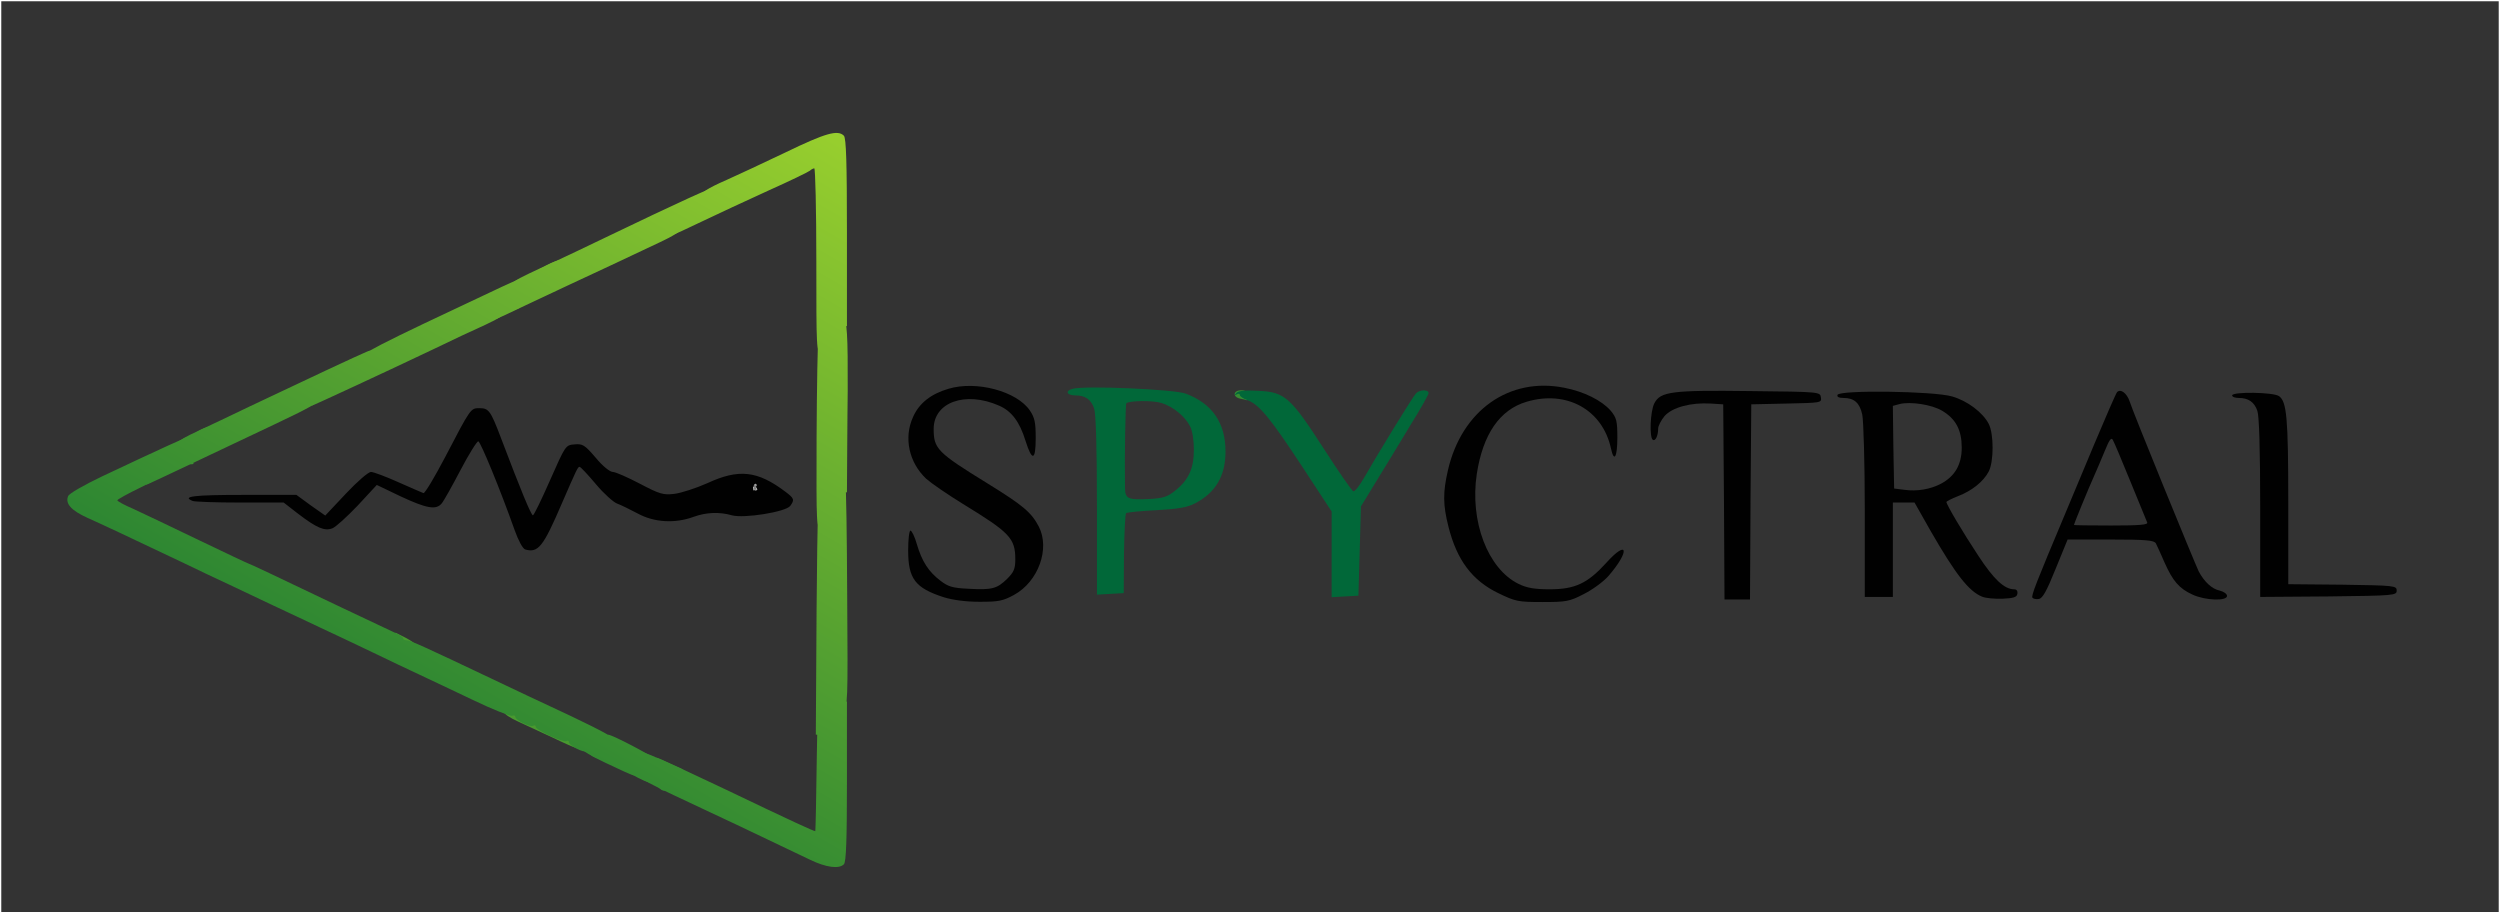 <?xml version="1.0" encoding="UTF-8" standalone="no"?>
<svg
   version="1.0"
   width="490px"
   height="179px"
   viewBox="0 0 490 179"
   preserveAspectRatio="xMidYMid meet"
   id="svg27"
   sodipodi:docname="Spyctral_B.svg"
   xml:space="preserve"
   inkscape:version="1.3.2 (091e20e, 2023-11-25, custom)"
   xmlns:inkscape="http://www.inkscape.org/namespaces/inkscape"
   xmlns:sodipodi="http://sodipodi.sourceforge.net/DTD/sodipodi-0.dtd"
   xmlns="http://www.w3.org/2000/svg"
   xmlns:svg="http://www.w3.org/2000/svg"><rect x="0" y="0" width="490" height="179" fill="#333333" stroke="none"/><sodipodi:namedview
     id="namedview27"
     pagecolor="#ffffff"
     bordercolor="#000000"
     borderopacity="0.25"
     inkscape:showpageshadow="2"
     inkscape:pageopacity="0.0"
     inkscape:pagecheckerboard="0"
     inkscape:deskcolor="#d1d1d1"
     showgrid="false"
     inkscape:zoom="2.3183673"
     inkscape:cx="330.40493"
     inkscape:cy="57.799297"
     inkscape:window-width="1920"
     inkscape:window-height="1009"
     inkscape:window-x="-8"
     inkscape:window-y="-8"
     inkscape:window-maximized="1"
     inkscape:current-layer="svg27" /><defs
     id="defs2"><linearGradient
       id="lg0"
       gradientUnits="userSpaceOnUse"
       x1="14.388%"
       y1="73.184%"
       x2="28.265%"
       y2="7.263%"><stop
         offset="0%"
         style="stop-color:rgb(46,135,50);"
         id="stop1" /><stop
         offset="100%"
         style="stop-color:rgb(151,206,46);"
         id="stop2" /></linearGradient></defs><g
     id="g1"><g
       fill="none"
       stroke="#fefefe"
       stroke-width="0.5"
       id="g3"><path
         d="M0 89.50 l0 -89.50 245 0 245 0 0 89.50 0 89.50 -245 0 -245 0 0 -89.50z m164.50 8.50 c0 -54.65 -0.15 -69.35 -0.65 -69.80 -0.45 -0.45 -1.20 -0.30 -3.35 0.75 -1.50 0.75 -5.80 2.75 -9.50 4.50 -3.70 1.75 -9.10 4.30 -12 5.65 -2.90 1.40 -6.95 3.30 -9 4.25 -2.05 1 -7.20 3.45 -11.40 5.45 -4.20 2.05 -7.70 3.70 -7.80 3.70 -0.10 0 -4.20 1.95 -9.15 4.30 -4.90 2.40 -12.85 6.20 -17.65 8.45 -8.65 4.10 -24.30 11.50 -34.50 16.35 -2.90 1.40 -7.05 3.35 -9.25 4.40 -2.20 1.05 -6.90 3.30 -10.50 5 -3.55 1.70 -8.25 3.90 -10.35 4.85 -2.15 1 -3.90 2 -3.90 2.25 0 0.25 1.40 1.10 3.15 1.85 2.90 1.35 7.35 3.45 18.85 8.90 2.60 1.25 6.55 3.15 8.75 4.15 2.20 1.05 6.15 2.90 8.75 4.15 2.60 1.20 6.80 3.20 9.25 4.35 2.50 1.15 7.10 3.35 10.25 4.85 3.15 1.55 7.55 3.60 9.75 4.65 2.20 1.05 6.50 3.05 9.50 4.50 3.05 1.45 7.10 3.35 9 4.25 6.65 3.10 12.05 5.65 24.15 11.45 6.70 3.20 12.25 5.80 12.35 5.80 0.10 0 9.55 4.45 21.50 10.20 1.95 0.95 2.65 1.05 3.15 0.60 0.50 -0.50 0.60 -14.60 0.60 -69.80z m177 -0.75 c0 -18.40 0 -18.75 -1 -18.75 -1 0 -1 0.35 -1 18.75 0 18.40 0 18.75 1 18.75 1 0 1 -0.35 1 -18.75z m-76.60 9.45 c0.10 -8 0.05 -8.60 -0.80 -8.80 -0.55 -0.15 -3.10 -3.70 -6 -8.20 -4.70 -7.45 -5.80 -8.90 -8.35 -10.70 -0.95 -0.75 -0.95 -0.75 -0.10 0.50 0.50 0.70 3.60 5.30 6.85 10.25 l6 9 0 8.40 0 8.40 1.15 -0.15 c1.10 -0.15 1.10 -0.25 1.25 -8.70z m104.60 -10 l0 -18.80 -1.35 0.35 c-0.80 0.20 -1.40 0.35 -1.40 0.40 0 0.05 0.05 8.35 0.15 18.50 l0.15 18.35 1.25 0 1.20 0 0 -18.80z m77.40 1.70 c-0.10 -9.45 -0.35 -17.55 -0.60 -18.05 -0.25 -0.50 -0.85 -1.10 -1.45 -1.40 -0.90 -0.50 -0.95 -0.45 -0.70 0.60 0.20 0.65 0.35 9 0.35 18.60 l0 17.35 1.30 0 1.25 0 -0.15 -17.10z m-228.25 14.25 c0.15 -1.35 0.30 -9.75 0.30 -18.75 l0.05 -16.40 -1.75 0 c-1.65 0 -1.70 0.05 -1.25 1.30 0.30 0.75 0.50 8.60 0.50 18.75 0 16.85 0.05 17.45 0.95 17.45 0.75 0 1 -0.45 1.20 -2.35z m169.20 0.25 c-2.85 -3.70 -7.85 -12.70 -7.85 -14 0 -1.25 -0.20 -1.40 -1.55 -1.40 -1.50 0 -1.55 0.05 -0.85 1.15 0.40 0.60 1.85 3 3.15 5.35 2.75 4.80 4.30 7.05 6.45 9.35 1.85 2.05 2.30 1.75 0.65 -0.45z m41.45 0.25 c-0.40 -0.80 -3.30 -7.80 -6.45 -15.65 -3.20 -7.85 -6.10 -15 -6.45 -15.90 l-0.70 -1.60 -0.85 1.75 c-1 2.15 -1.05 2.25 -0.20 2.25 0.75 0 0.95 0.35 5.10 10.50 1.50 3.70 2.75 7.30 2.75 8 0 0.70 0.45 1.55 1 1.90 0.55 0.35 1 0.90 1 1.25 0 1.80 4.30 8.85 5.35 8.85 0.10 0 -0.15 -0.60 -0.55 -1.35z m-137.90 -1.50 c-2.20 -2.55 -3.90 -8.85 -3.90 -14.55 0 -3.55 1.15 -10.40 2 -12.25 0.55 -1.10 0.55 -1.10 -0.25 -0.10 -1.60 1.90 -3.20 5.70 -4 9.20 -0.75 3.25 -0.75 3.80 0 7.25 0.80 3.65 3.15 8.30 5.35 10.65 1.25 1.30 1.95 1.10 0.80 -0.20z m-88.85 -3.25 c0.40 -1.55 0.30 -2.20 -0.50 -3.75 -1.35 -2.70 -3 -4.05 -10 -8.40 -10.30 -6.35 -10.50 -6.65 -10.60 -11.85 l-0.05 -3.15 -1 2.20 c-0.90 1.90 -0.95 2.45 -0.40 4.20 0.75 2.55 3.65 5.65 7.35 7.85 6.75 4 11.30 7.20 12.20 8.70 0.65 1.10 0.95 2.50 0.95 4.80 0.05 3 0.10 3.15 0.80 2.25 0.40 -0.55 0.95 -1.80 1.25 -2.85z m33.25 -13.50 c3.90 -4.25 3.40 -10.70 -1.10 -14.15 l-1.70 -1.30 1.30 1.90 c1.20 1.80 1.25 2.20 1.10 7.15 -0.15 4.60 -0.30 5.45 -1.35 6.95 -1 1.40 -1.05 1.60 -0.25 1.15 0.50 -0.30 1.45 -1.05 2 -1.70z m151 -2 c1.60 -1.75 2.20 -3.15 2.20 -5.15 0 -2.10 -0.60 -3.45 -2.40 -5.35 -1.55 -1.65 -2.45 -1.85 -1.40 -0.30 0.60 0.80 0.80 2.35 0.80 5.55 0 3.75 -0.15 4.70 -1.10 5.95 -0.95 1.40 -0.95 1.45 -0.10 1 0.50 -0.30 1.45 -1.05 2 -1.70z"
         id="path2" /><path
         d="M153.75 162.50 c-8.75 -4.25 -22.90 -11 -23.10 -11 -0.10 0 -3.50 -1.60 -7.55 -3.55 -4.05 -1.95 -11.05 -5.30 -15.60 -7.45 -4.55 -2.15 -10.70 -5.05 -13.75 -6.50 -3 -1.45 -7.30 -3.45 -9.50 -4.50 -2.20 -1.05 -6.70 -3.15 -10 -4.75 -3.30 -1.60 -7.80 -3.70 -10 -4.75 -2.20 -1.05 -6.90 -3.25 -10.40 -4.95 -3.50 -1.65 -6.50 -3.05 -6.55 -3.05 -0.10 0 -4.55 -2.10 -9.85 -4.65 -5.35 -2.60 -11.10 -5.30 -12.85 -6.10 -3 -1.35 -3.10 -1.45 -3.10 -3.20 0 -1.75 0.15 -1.90 2.90 -3.15 1.55 -0.75 5.65 -2.70 9.10 -4.30 7.70 -3.70 23.80 -11.35 35.50 -16.85 4.80 -2.25 10.90 -5.15 13.50 -6.35 2.60 -1.25 8.85 -4.20 13.85 -6.55 5 -2.40 9.50 -4.55 10 -4.80 0.50 -0.25 2.50 -1.20 4.40 -2.10 6.05 -2.75 10.70 -4.95 20.75 -9.80 5.35 -2.60 13.25 -6.30 17.50 -8.25 4.25 -1.90 7.95 -3.70 8.25 -3.95 0.25 -0.25 1.30 -0.45 2.35 -0.45 l1.90 0 0 66.50 0 66.50 -1.85 -0.05 c-1.15 0 -3.55 -0.80 -5.90 -1.95z m-48.50 -58.05 c0.95 -1.85 0.80 -2.05 -1.10 -1.85 -1.40 0.15 -1.45 0.25 -1.05 1.80 0.55 2 1.15 2.05 2.15 0.05z m29.20 -4.70 c1.55 -0.55 4.05 -0.70 9.20 -0.65 3.90 0.05 7.65 -0.15 8.35 -0.45 l1.20 -0.50 -1.10 -0.60 c-0.90 -0.50 -1.10 -0.45 -1.10 0.20 0 0.55 -0.55 0.75 -2.25 0.75 l-2.25 0 0 -2 c0 -1.85 -0.10 -2 -1.30 -2 -0.75 0 -3.15 0.85 -5.40 1.85 -3.20 1.45 -4.85 1.85 -7.80 2.05 -3.65 0.20 -3.85 0.15 -8.10 -2.10 -2.40 -1.25 -4.45 -2.30 -4.65 -2.30 -0.15 0 0.20 0.70 0.85 1.50 0.60 0.85 1.35 1.50 1.65 1.50 0.30 0 2 0.75 3.75 1.70 3.60 1.90 5.85 2.15 8.95 1.05z m-20.95 -10.50 c-0.60 -0.75 -1.50 -0.60 -1.50 0.30 0 0.25 0.50 0.45 1.05 0.45 0.90 0 0.95 -0.10 0.45 -0.75z m-18 -5.15 c0 -0.25 -0.35 -0.85 -0.75 -1.40 -0.75 -0.95 -0.75 -0.95 -1.50 0 -1.10 1.45 -0.95 1.80 0.75 1.80 0.85 0 1.50 -0.20 1.50 -0.40z"
         id="path3" /></g><g
       fill="#89c527"
       id="g4"><path
         fill="url(#lg0)"
         d="M160 51 c0 -9.90 -0.20 -18 -0.40 -18 -0.20 0 -0.60 0.20 -0.85 0.45 -0.30 0.25 -4 2.05 -8.25 3.95 -4.25 1.95 -10.10 4.65 -13 6.05 -2.90 1.40 -5.40 2.55 -5.60 2.55 -0.25 0 -0.40 -0.75 -0.40 -1.65 0 -1.40 0.25 -1.75 1.70 -2.25 2.25 -0.85 5.50 -3.45 4.70 -3.75 -0.95 -0.35 0.65 -1.40 4.55 -3.10 1.80 -0.80 6.95 -3.20 11.45 -5.35 7.95 -3.85 10.30 -4.50 11.50 -3.30 0.45 0.45 0.60 5.35 0.60 18.95 l0 18.35 -2 0.35 c-2 0.35 -2 0.35 -2 2.55 0 1.85 -0.15 2.20 -1 2.20 -1 0 -1 -0.35 -1 -18z"
         id="path4" /></g><g
       fill="#79b92a"
       id="g6"><path
         fill="url(#lg0)"
         d="M160.05 85.90 c0.05 -9.70 0.20 -19.30 0.40 -21.30 0.30 -3.60 1.05 -4.75 1.60 -2.50 0.25 1.10 0.30 1.05 1.25 -0.60 l0.95 -1.75 0.15 1.40 c0.10 0.75 0.45 1.35 0.90 1.35 0.70 0 0.90 3.30 0.85 14 -0.05 2.05 -0.05 7.40 -0.10 11.90 l-0.05 8.10 -2 0 -2 0 0 3.50 c0 3.15 -0.10 3.50 -1 3.50 -1 0 -1 -0.30 -0.95 -17.60z"
         id="path5" /><path
         fill="url(#lg0)"
         d="M97 60.75 c0 -1.60 0.10 -1.75 1.50 -1.75 0.90 0 1.50 -0.25 1.50 -0.65 0 -0.40 0.60 -1 1.40 -1.35 1.30 -0.65 1.30 -0.70 0.25 -0.90 -2.40 -0.40 -1.85 -0.75 7.35 -4.95 2.05 -0.95 6.25 -2.95 9.25 -4.40 15.40 -7.40 21.65 -10.25 22.50 -10.25 0.80 0 1.50 1.95 0.90 2.50 -1 1.05 -4.10 3.10 -6.20 4.15 -1.25 0.60 -2.20 1.40 -2.05 1.75 0.10 0.35 -1.50 1.40 -4 2.55 -2.25 1.05 -6.60 3.10 -9.65 4.55 -3 1.40 -6.75 3.15 -8.25 3.85 -1.50 0.70 -5.30 2.50 -8.40 3.95 -3.10 1.50 -5.70 2.70 -5.85 2.70 -0.15 0 -0.25 -0.80 -0.25 -1.75z"
         id="path6" /></g><g
       fill="#62ac2b"
       id="g9"><path
         fill="url(#lg0)"
         d="M160.05 119.50 c0.15 -19 0.35 -24.60 0.85 -25.10 0.45 -0.45 0.75 -0.50 1 -0.10 0.20 0.30 1.10 0.55 2 0.55 0.85 0 1.70 0.10 1.80 0.20 0.15 0.15 0.30 9.95 0.35 21.85 0.15 20.90 0.10 21.60 -0.80 22.35 -0.55 0.40 -1.50 0.75 -2.10 0.75 -1 0 -1.15 0.25 -1.15 2 0 1.70 -0.15 2 -1.05 2 l-1.05 0 0.15 -24.50z"
         id="path7" /><path
         fill="url(#lg0)"
         d="M61 77.75 c0 -0.95 0.25 -1.75 0.50 -1.75 0.30 0 0.95 -0.45 1.50 -1 0.55 -0.55 1.75 -1.15 2.60 -1.35 0.95 -0.20 2.40 -1.20 3.65 -2.45 2.05 -2.20 3.30 -2.85 29.15 -15 2.60 -1.20 4.95 -2.20 5.30 -2.20 0.65 0 2.30 1.55 2.30 2.10 0 0.20 -1 0.95 -2.25 1.80 -1.20 0.80 -2.05 1.60 -1.85 1.80 0.55 0.60 -1.05 1.30 -2.30 0.95 -0.85 -0.20 -1.05 -0.10 -0.85 0.45 0.20 0.55 -0.80 1.25 -3.60 2.55 -2.15 0.95 -6.60 3.05 -9.90 4.65 -8.80 4.20 -23.90 11.20 -24.10 11.20 -0.05 0 -0.15 -0.80 -0.15 -1.75z"
         id="path8" /><path
         fill="url(#lg0)"
         d="M109 56.15 c0 -0.35 -0.25 -0.65 -0.60 -0.65 -0.35 0 -1.10 -0.60 -1.70 -1.35 l-1.05 -1.35 1.65 -0.90 c0.95 -0.50 2 -0.90 2.40 -0.90 1.15 0 1.30 2.60 0.25 4.25 -0.50 0.85 -0.95 1.20 -0.95 0.90z"
         id="path9" /></g><g
       fill="#48992f"
       id="g14"><path
         fill="url(#lg0)"
         d="M158.75 168.50 c-6.95 -3.35 -20.45 -9.75 -26.70 -12.65 -3.70 -1.70 -6.80 -3.40 -6.95 -3.75 -0.10 -0.40 0.65 -0.60 2.75 -0.65 1.60 -0.05 2.40 -0.20 1.80 -0.30 -0.80 -0.15 -1.15 -0.55 -1.15 -1.45 0 -0.65 0.10 -1.20 0.20 -1.20 0.30 0 5.55 2.45 13.55 6.25 13.05 6.25 17.40 8.25 17.55 8.15 0.05 -0.10 0.20 -6.85 0.30 -15 0.10 -8.20 0.40 -15.05 0.60 -15.25 0.20 -0.20 0.55 -0.05 0.80 0.35 0.65 1.05 0.60 3.70 -0.10 4.40 -0.45 0.45 -0.35 0.65 0.30 0.90 0.50 0.20 1.10 0.10 1.45 -0.25 0.30 -0.30 1.05 -0.55 1.70 -0.55 l1.15 0 0 15.65 c0 11.50 -0.15 15.80 -0.60 16.25 -0.95 0.95 -3.45 0.65 -6.65 -0.90z"
         id="path10" /><path
         fill="url(#lg0)"
         d="M118.65 149.50 c-5.50 -2.60 -6.70 -4 -3.40 -4 1.20 0 1.75 0.25 1.75 0.75 0 0.40 0.45 0.75 1 0.75 0.80 0 1 -0.35 1 -1.50 0 -0.80 0.10 -1.50 0.20 -1.50 0.80 0 8.80 4.20 8.80 4.60 0 0.35 -0.85 0.45 -2.25 0.30 -1.25 -0.15 -2.25 -0.10 -2.25 0.15 0 0.25 0.25 0.45 0.50 0.45 0.30 0 0.50 0.55 0.50 1.25 0 0.70 -0.15 1.25 -0.35 1.20 -0.25 0 -2.70 -1.10 -5.50 -2.45z"
         id="path11" /><path
         d="M108.50 144.65 c-2.05 -0.95 -5.15 -2.40 -6.90 -3.20 -3.50 -1.60 -3.80 -2.60 -0.95 -2.85 1.40 -0.10 1.85 0.05 1.85 0.60 0 0.55 0.65 0.90 2 1.10 1.20 0.20 2 0.60 2 1 0 0.40 0.45 0.70 1 0.70 0.55 0 1 0.35 1 0.75 0 0.55 0.60 0.75 2.25 0.75 2.15 0 2.25 0.05 2.25 1.50 0 0.85 -0.15 1.50 -0.35 1.50 -0.25 -0.05 -2.10 -0.85 -4.15 -1.85z"
         id="path12" /><path
         d="M77.50 125.50 l0 -1.50 2 1 c1.10 0.55 2 1.25 2 1.50 0 0.30 -0.90 0.50 -2 0.50 -1.90 0 -2 -0.10 -2 -1.50z"
         id="path13" /><path
         fill="url(#lg0)"
         d="M28.50 93.80 c0 -0.65 0.35 -1.30 0.75 -1.50 0.40 -0.15 0.75 -0.60 0.75 -1 0 -0.65 1.20 -1.35 5.50 -3.20 1.20 -0.50 1.20 -0.55 0.15 -0.55 -2.15 -0.10 -1.15 -1.10 3 -3 2.25 -1.05 6.80 -3.20 10.10 -4.80 10.30 -4.90 21.95 -10.35 23.10 -10.80 1 -0.40 1.05 -0.30 0.55 1.15 -0.65 1.75 -3.60 4.90 -4.70 4.90 -1.40 0 -3.70 1.50 -3.40 2.20 0.20 0.55 0 0.65 -0.75 0.45 -0.80 -0.20 -1 -0.10 -0.80 0.45 0.20 0.55 -2.20 1.90 -9.10 5.15 -5.15 2.45 -12.85 6.10 -17.10 8.10 -4.20 2 -7.75 3.65 -7.85 3.65 -0.10 0 -0.20 -0.55 -0.20 -1.20z"
         id="path14" /></g><g
       fill="#368c32"
       id="g18"><path
         fill="url(#lg0)"
         d="M141 158.50 c-0.40 -0.20 -1.30 -0.65 -2 -0.95 -0.70 -0.35 -1.75 -0.90 -2.40 -1.25 -1.05 -0.60 -1.05 -0.70 -0.25 -0.95 0.50 -0.20 1.30 -0.60 1.80 -0.95 0.75 -0.55 1 -0.50 1.55 0.25 0.40 0.50 0.90 0.85 1.10 0.80 0.25 -0.05 1.15 0.15 1.95 0.50 1.40 0.60 1.40 0.70 0.50 1.05 -0.55 0.25 -0.70 0.45 -0.35 0.45 0.30 0.05 0.60 0.40 0.60 0.80 0 0.80 -1.30 0.95 -2.50 0.25z"
         id="path15" /><path
         fill="url(#lg0)"
         d="M128.80 153.90 c-0.45 -0.60 -0.80 -0.85 -0.80 -0.55 0 0.35 -1.20 0 -2.95 -0.90 -3.05 -1.55 -3.75 -2.65 -3.20 -4.80 0.25 -1.05 0.45 -1.15 2.10 -0.85 1 0.20 3.40 1.05 5.30 1.95 1.95 0.90 3.85 1.75 4.25 1.90 0.50 0.20 0.35 0.30 -0.35 0.30 -0.80 0.05 -1.15 0.35 -1.15 1.05 0 1.40 -0.10 1.65 -0.80 2.40 -0.90 0.90 -1.55 0.75 -2.40 -0.50z"
         id="path16" /><path
         fill="url(#lg0)"
         d="M116.65 148.45 c-0.65 -0.20 -1.15 -0.65 -1.15 -0.95 0 -0.30 -0.20 -0.40 -0.50 -0.25 -0.60 0.35 -3.50 -1.10 -3.50 -1.80 0 -0.30 -0.20 -0.35 -0.50 -0.20 -0.60 0.35 -6 -2.15 -6 -2.80 0 -0.30 -0.20 -0.35 -0.50 -0.20 -0.60 0.35 -3.50 -1.10 -3.50 -1.75 0 -0.25 -0.30 -0.35 -0.65 -0.20 -0.35 0.10 -3.80 -1.25 -7.65 -3.10 -3.80 -1.80 -8.50 -4.05 -10.45 -4.95 -1.90 -0.90 -6.10 -2.85 -9.25 -4.40 -3.15 -1.50 -7.75 -3.70 -10.25 -4.85 -2.45 -1.15 -6.65 -3.15 -9.25 -4.35 -2.60 -1.25 -6.55 -3.10 -8.75 -4.15 -2.20 -1 -6.15 -2.90 -8.75 -4.15 -11.45 -5.45 -15.95 -7.55 -18.85 -8.85 -3.20 -1.45 -4.40 -2.80 -3.80 -4.25 0.15 -0.50 3.15 -2.20 6.60 -3.85 11.55 -5.45 16.90 -7.90 17.30 -7.90 0.25 0 0.80 -0.30 1.20 -0.70 0.45 -0.40 1.40 -0.85 2.10 -1.05 1.30 -0.30 1.30 -0.30 0.75 1.45 -0.30 1 -0.70 1.80 -0.95 1.80 -0.20 0 -1.05 0.65 -1.85 1.40 -1.10 1.10 -1.35 1.55 -0.90 2 0.45 0.45 0.45 0.60 -0.10 0.60 -0.40 0 -1.05 -0.20 -1.40 -0.45 -0.90 -0.55 -4.60 1.30 -4.30 2.15 0.15 0.45 -1.35 1.45 -4.25 2.85 -2.50 1.20 -4.55 2.35 -4.55 2.50 0 0.20 1.40 0.95 3.15 1.70 1.70 0.80 7.45 3.50 12.80 6.10 5.30 2.55 9.75 4.65 9.85 4.65 0.15 0 4.60 2.10 18.30 8.65 4.30 2.05 8.75 4.15 9.85 4.65 1.15 0.50 2.05 1.05 2.05 1.30 0 0.20 0.30 0.40 0.70 0.40 0.70 0 3.45 1.25 16.50 7.45 3.55 1.70 10.55 5 15.60 7.35 6.50 3.10 9.05 4.50 8.85 5 -0.15 0.40 0 0.70 0.30 0.70 0.75 0 0.70 1.25 -0.05 1.85 -1.05 0.80 -3.05 1.10 -4.25 0.60z"
         id="path17" /><path
         d="M243.15 78.15 c-1.60 -0.30 -1.50 -1.65 0.10 -1.65 0.90 0 1.25 0.25 1.25 1 0 0.55 -0.05 0.95 -0.10 0.95 -0.10 -0.05 -0.65 -0.20 -1.25 -0.30z"
         id="path18" /></g><g
       fill="#016839"
       id="g20"><path
         d="M261 108.65 l0 -8.40 -5.90 -9 c-6.20 -9.40 -8.35 -12.05 -10.70 -12.85 -0.75 -0.30 -1.40 -0.70 -1.40 -1 0 -0.25 -0.30 -0.30 -0.60 -0.10 -0.50 0.25 -0.50 0.20 -0.05 -0.30 0.40 -0.40 1.75 -0.55 4.30 -0.40 5.20 0.25 6.30 1.25 12.85 11.40 2.90 4.50 5.50 8.25 5.75 8.30 0.30 0.10 1.30 -1.20 2.25 -2.90 2.60 -4.55 9.35 -15.55 10 -16.25 0.65 -0.80 2.50 -0.85 2.50 -0.10 0 0.30 -1.60 3.15 -3.60 6.35 -1.95 3.25 -4.90 8.10 -6.60 10.85 l-3.05 5 -0.25 8.75 -0.25 8.75 -2.60 0.15 -2.65 0.15 0 -8.40z"
         id="path19" /><path
         d="M215 99.10 c0 -11.45 -0.20 -18 -0.55 -19.05 -0.60 -1.75 -1.75 -2.55 -3.65 -2.55 -1.75 0 -2.10 -0.90 -0.55 -1.30 2.55 -0.65 19.85 0.10 22.15 0.95 5.20 1.95 7.80 5.75 7.80 11.35 0 4.80 -1.95 8.05 -5.95 10.15 -1.55 0.80 -3.25 1.10 -7.60 1.35 -3.05 0.15 -5.75 0.40 -5.95 0.60 -0.15 0.20 -0.35 3.80 -0.40 8 l-0.05 7.65 -2.60 0.15 -2.65 0.15 0 -17.45z m15.35 -2.95 c2.65 -2.10 3.65 -4.35 3.65 -8.05 0 -1.80 -0.30 -3.75 -0.75 -4.55 -0.95 -1.90 -3.30 -3.85 -5.55 -4.55 -1.60 -0.55 -6.40 -0.50 -6.95 0.05 -0.15 0.20 -0.35 10.10 -0.25 16.30 0 2.45 0.40 2.65 4.90 2.45 2.60 -0.15 3.50 -0.45 4.95 -1.65z"
         id="path20" /></g><g
       fill="#010101"
       id="g27"><path
         d="M184.95 117.05 c-5.55 -1.80 -6.95 -3.60 -6.95 -9.15 0 -2.15 0.20 -3.90 0.45 -3.90 0.25 0 0.85 1.20 1.25 2.65 1 3.40 2.30 5.40 4.60 7.15 1.55 1.20 2.40 1.45 5.55 1.60 4.60 0.25 5.55 0 7.55 -1.95 1.30 -1.30 1.60 -1.95 1.60 -3.80 0 -4.15 -1.05 -5.25 -10.30 -10.90 -3 -1.85 -6.20 -4.05 -7.15 -4.90 -3.40 -3.20 -4.45 -8.05 -2.60 -12.10 1.20 -2.75 3.55 -4.55 6.95 -5.55 5.50 -1.65 13.40 0.50 15.95 4.25 0.95 1.40 1.15 2.35 1.15 5.40 0 4.45 -0.70 4.65 -2 0.55 -1.15 -3.75 -2.75 -5.85 -5.20 -6.90 -6.60 -2.90 -12.80 -0.65 -12.80 4.55 0 3.90 0.65 4.60 10.55 10.70 7.05 4.35 8.60 5.70 10.05 8.45 2.25 4.35 -0.10 10.80 -4.85 13.40 -2.20 1.20 -3.05 1.35 -6.75 1.35 -2.70 0 -5.30 -0.35 -7.05 -0.90z"
         id="path21" /><path
         d="M293.65 116.25 c-5.15 -2.50 -8.10 -6.50 -9.75 -13 -1.10 -4.35 -1.10 -6.75 -0.10 -11.10 2.70 -11.70 12 -18.30 22.80 -16.15 3.90 0.75 7.35 2.50 9.10 4.50 1.15 1.40 1.30 2 1.30 5.30 0 3.85 -0.65 4.90 -1.25 2.10 -1.65 -7.60 -8.70 -11.50 -16.55 -9.15 -5.25 1.55 -8.55 6.35 -9.75 14.15 -1.40 9.25 2.15 18.60 8.20 21.55 1.65 0.80 3.15 1.05 6.10 1.05 4.95 0 7.40 -1.15 11.05 -5.15 4.25 -4.75 4.75 -2.45 0.50 2.50 -1 1.15 -3.20 2.75 -4.90 3.60 -2.80 1.45 -3.45 1.55 -8.10 1.55 -4.75 0 -5.25 -0.10 -8.65 -1.75z"
         id="path22" /><path
         d="M337.90 98.40 l-0.15 -19.15 -2.40 -0.15 c-3.95 -0.25 -7.60 0.75 -9.10 2.45 -0.70 0.85 -1.25 1.95 -1.25 2.45 0 1.40 -0.55 2.55 -1.05 2.20 -0.70 -0.45 -0.50 -5.60 0.30 -7.15 1.20 -2.30 3.35 -2.60 18.75 -2.40 13.70 0.15 13.75 0.15 13.90 1.25 0.15 1.05 0.05 1.05 -6.75 1.20 l-6.90 0.15 -0.15 19.15 -0.10 19.10 -2.50 0 -2.50 0 -0.10 -19.10z"
         id="path23" /><path
         d="M388.50 116.95 c-2.60 -1.05 -5.15 -4.30 -10.05 -12.80 l-3.20 -5.65 -2.10 0 -2.15 0 0 9.25 0 9.25 -2.75 0 -2.75 0 0 -16.85 c0 -9.30 -0.25 -17.80 -0.50 -18.90 -0.50 -2.30 -1.60 -3.25 -3.65 -3.25 -0.90 0 -1.35 -0.20 -1.20 -0.60 0.30 -1 18.90 -0.75 22.45 0.30 3 0.85 6.05 3.15 7.20 5.40 1 1.95 1 7.35 0 9.30 -1.05 2 -3.30 3.80 -6.05 4.85 -1.25 0.50 -2.25 1 -2.25 1.15 0 0.50 3.25 6 6.30 10.60 2.95 4.50 5.05 6.50 6.95 6.50 0.50 0 0.75 0.30 0.65 0.90 -0.10 0.65 -0.75 0.85 -2.90 0.95 -1.50 0.05 -3.30 -0.10 -4 -0.40z m-8.15 -22.10 c2.80 -1.45 4.15 -3.80 4.15 -7.10 0 -3.45 -1.15 -5.65 -3.85 -7.25 -2 -1.20 -6.25 -1.85 -8.35 -1.30 l-1.30 0.35 0.10 8.10 0.15 8.10 2 0.25 c2.50 0.35 5.05 -0.10 7.10 -1.15z"
         id="path24" /><path
         d="M398.35 117.15 c-0.25 -0.40 0.70 -2.85 6.40 -16.40 0.90 -2.20 3.50 -8.40 5.75 -13.75 2.25 -5.35 4.25 -9.95 4.45 -10.15 0.70 -0.70 1.90 0.20 2.45 1.80 0.70 2.25 12.80 31.80 13.55 33.35 1.10 2.05 2.60 3.45 4.10 3.75 0.80 0.20 1.45 0.65 1.45 1.05 0 1.05 -4.30 0.90 -6.75 -0.25 -2.65 -1.20 -3.90 -2.70 -5.50 -6.30 -0.70 -1.65 -1.50 -3.35 -1.70 -3.75 -0.35 -0.60 -1.85 -0.75 -8.85 -0.75 l-8.45 0 -2.35 5.75 c-1.75 4.35 -2.55 5.80 -3.30 5.90 -0.55 0.10 -1.10 -0.05 -1.25 -0.25z m22.50 -14.75 c-0.15 -0.35 -1.65 -4 -3.30 -8.05 -1.65 -4.05 -3.20 -7.75 -3.45 -8.15 -0.30 -0.55 -0.70 0.05 -1.55 2.15 -0.65 1.60 -1.65 3.90 -2.20 5.15 -1.10 2.45 -3.85 9.15 -3.85 9.40 0 0.05 3.30 0.10 7.30 0.10 5.65 0 7.25 -0.15 7.05 -0.60z"
         id="path25" /><path
         d="M443 99.60 c0 -11.45 -0.20 -18 -0.55 -19.05 -0.60 -1.75 -1.75 -2.55 -3.65 -2.55 -0.70 0 -1.30 -0.20 -1.30 -0.50 0 -0.75 8.15 -0.65 9.20 0.15 1.50 1.10 1.80 4.20 1.80 20.70 l0 16.15 10.65 0.10 c10.20 0.15 10.60 0.20 10.60 1.15 0 0.95 -0.40 1 -13.35 1.15 l-13.40 0.10 0 -17.40z"
         id="path26" /><path
         d="M102.95 107.70 c-0.50 -0.15 -1.35 -1.75 -2.10 -3.85 -2.80 -7.90 -6.65 -17.25 -7.10 -17.35 -0.25 -0.05 -1.85 2.50 -3.50 5.65 -1.65 3.15 -3.30 6.10 -3.70 6.55 -1.10 1.30 -2.95 0.95 -8 -1.40 l-4.70 -2.25 -3.75 4.05 c-2.10 2.20 -4.30 4.20 -4.95 4.45 -1.55 0.60 -3.10 -0.10 -6.65 -2.80 l-2.90 -2.25 -8.50 0 c-4.70 0 -8.85 -0.15 -9.30 -0.30 -2.30 -0.90 0.20 -1.20 9.75 -1.20 l10.55 0 2.80 2.05 2.85 2 4 -4.25 c2.25 -2.40 4.45 -4.30 4.95 -4.30 0.50 0 2.90 0.90 5.35 2 2.45 1.10 4.70 2.05 4.95 2.15 0.30 0.05 2.20 -3.15 4.30 -7.15 4.95 -9.50 4.95 -9.50 6.65 -9.50 1.85 0 2.20 0.45 4.30 6 3.75 9.90 5.85 15 6.20 15 0.20 0 1.70 -3.10 3.35 -6.85 3.05 -6.90 3.05 -6.90 4.80 -7.05 1.60 -0.15 2 0.10 4.15 2.60 1.35 1.65 2.80 2.80 3.35 2.80 0.55 0 2.90 1.05 5.30 2.30 3.90 2.05 4.60 2.25 6.75 2 1.30 -0.15 4.25 -1.10 6.50 -2.10 6.15 -2.85 9.80 -2.45 15.25 1.65 1.80 1.35 1.85 1.60 1 2.80 -0.90 1.20 -9.10 2.50 -11.45 1.85 -2.45 -0.70 -5 -0.60 -7.50 0.30 -3.65 1.35 -7.75 1.10 -10.95 -0.65 -1.50 -0.80 -3.35 -1.70 -4.05 -1.95 -0.70 -0.25 -2.60 -1.95 -4.15 -3.80 -1.60 -1.90 -3 -3.40 -3.20 -3.40 -0.35 0 -0.60 0.55 -3.40 7 -3.75 8.75 -4.70 9.90 -7.25 9.20z"
         id="path27" /></g><g
       fill="#ffffff"
       id="g52"
       transform="matrix(0.001,0,0,0.001,147.583,94.827)"><path
         d="m 188.6,1278.8 c -25.5,-1.3 -51,-6.1 -71.6,-13.7 -19.9,-7.3 -26.1,-13.3 -26.8,-26 -0.5,-8.1 1.3,-12.4 14,-34.1 16.4,-28 20.6,-35.6 28.6,-51.5 13,-26.1 20.9,-46.3 26.8,-68.7 1.5,-5.7 3.5,-12.1 4.4,-14.3 3,-7.1 11.5,-13.1 22.7,-16 16.4,-4.3 28.7,2 36.7,18.8 10.1,21.1 13.5,49.9 13.6,112.2 0,59 -2.5,73.5 -14.7,86.6 -6.7,7.2 -10.3,7.9 -33.7,6.7 z"
         id="path1" /><path
         d="m 265,1277.5 c -0.8,-0.2 -3.6,-0.7 -6.2,-1 -9,-1.2 -13.5,-8 -10.9,-16.5 0.6,-2.1 2.5,-5 4.2,-6.4 6.2,-5.3 18.7,-3.1 48.8,8.5 21.8,8.4 27.6,12.2 22.4,14.4 -1.8,0.8 -55.6,1.7 -58.3,1 z"
         id="path2-6" /><path
         d="m 444.5,1275.9 c -49.1,-0.7 -54.8,-1.4 -68.5,-7.3 -19.4,-8.4 -65.9,-39.5 -78.1,-52.3 -7.2,-7.5 -7.4,-11.8 -0.4,-11.5 6.4,0.2 18.7,7 32.9,18.2 8.1,6.3 12.6,8.3 16.1,7 1.9,-0.7 2.5,-1.6 2.5,-4.1 0,-3.4 -1.1,-4.6 -14.8,-16.7 -7.5,-6.6 -8.7,-9.4 -6.2,-14.3 1.3,-2.4 6.1,-4.9 9.5,-4.9 3.4,0 13.2,4.5 23,10.7 14.2,8.9 18.3,10.5 22.9,8.7 1.6,-0.6 2.1,-3 1,-5.8 -0.3,-0.8 -4.6,-4.5 -9.4,-8.1 -12.5,-9.3 -14.7,-13.4 -9.2,-17.3 7.2,-5.2 11.7,-4.1 47.2,11.4 52.2,22.7 57.2,24.3 58.6,18.9 0.4,-1.5 0,-3.4 -0.9,-4.8 -1.6,-2.4 -4.3,-3.9 -29.1,-15.4 -17.4,-8.1 -30.7,-15.7 -34.5,-19.7 -2.9,-3.1 -3,-7.4 -0.3,-9.7 5.6,-4.5 19.5,-2.6 33.7,4.6 5,2.5 19.1,10.8 31.4,18.5 40.2,25.1 48,28 75.5,28 h 17.1 l 6.4,3.7 c 14.1,8.4 42.2,31.1 53.6,43.4 7.1,7.7 9,11.4 7.7,14.4 -1.4,3.1 -3.9,3.4 -48.7,4.5 -41,1.1 -70.2,1 -139,-0.1 z"
         id="path3-2" /><path
         d="m 656.4,1274.2 c -1.7,-1.1 -5.1,-5.4 -7.7,-9.8 -5.3,-9 -9.8,-14.8 -19.8,-25.1 -12.2,-12.7 -24.9,-22.1 -58.9,-43.5 -11.8,-7.5 -11.8,-7.8 -0.8,-22.4 10.7,-14.3 19.2,-22.5 27.6,-26.6 6.4,-3.1 7.2,-3.3 17.7,-3.2 9.8,0 12,0.4 20,3.3 29.7,10.8 60.3,32.1 81.5,56.7 10.8,12.5 20.5,26.9 22.1,32.6 4,15 -10.9,29.7 -37.1,36.5 -7.6,2 -12.7,2.6 -25.5,3 -14.6,0.4 -16.3,0.3 -19.1,-1.5 z"
         id="path4-4" /><path
         d="m 288,1240.9 c -16.9,-8.7 -22,-12.7 -22,-17.3 0,-4.6 2.9,-7 7.4,-6.2 3.5,0.7 14.5,9.5 27.4,22 11.3,11 7,11.6 -12.8,1.5 z"
         id="path5-9" /><path
         d="m 759.9,1233 c -5.3,-1.6 -7.1,-3.4 -14.2,-14.3 -24.4,-37.3 -56.5,-64.6 -95.7,-81.4 -5.7,-2.4 -14.5,-5.6 -19.5,-7 -12,-3.4 -13.5,-4.4 -13.5,-9.1 0,-12 29,-41.1 60.8,-60.9 35.7,-22.2 70,-34.6 105.9,-38.4 18.7,-1.9 30.2,1.3 40.3,11.3 6.3,6.2 10.7,15.1 12.1,24 1.2,8.4 1.2,38.9 0,50.8 -4.5,42.2 -22.3,85.7 -44.8,109.3 -11.8,12.4 -23.4,18.2 -31.4,15.7 z"
         id="path6-6" /><path
         d="m 56.4,1222.2 c -6.8,-4.4 -9.2,-7.2 -19.4,-22.7 -7.9,-12 -22.6,-40.7 -23.6,-46.1 -0.5,-2.6 0,-4.8 2,-8.9 5.2,-10.4 19.6,-20.8 50.6,-36.4 21.3,-10.7 37,-17.2 48.7,-20.2 9.6,-2.4 13,-2.4 17,0.1 10.9,6.6 3.8,30.5 -23.7,79.5 -19.9,35.4 -36.9,58.5 -43.3,58.5 -1.3,0 -5.1,-1.7 -8.3,-3.8 z"
         id="path7-8" /><path
         d="m 262,1187.2 c -3.8,-1.9 -6.7,-6.2 -8.1,-12 -0.5,-2 -1.8,-13.8 -2.9,-26.2 -1.1,-12.4 -2.7,-26.6 -3.5,-31.7 -1.6,-8.8 -2.6,-13.1 -9.4,-38.8 -6.3,-23.4 -5.4,-31.2 4.8,-41.4 12.1,-12.1 39.7,-22.4 81.6,-30.5 21.7,-4.1 21.9,-4 6.5,2.2 -19.6,8 -50.9,22.8 -53.7,25.4 -3.2,3 -3.1,7.5 0.2,9 2.1,1 4.4,0.2 18.2,-6.2 51.7,-23.9 81.2,-31.7 127.3,-33.5 8.5,-0.3 18.7,-1.3 22.7,-2.2 7.5,-1.6 12.6,-1.2 9,0.9 -1,0.5 -13.4,4.9 -27.5,9.8 -88,30.2 -129.4,45.5 -131.9,48.8 -1.8,2.2 -1.6,5.7 0.2,7.2 3.6,3 2.5,3.3 72.3,-21.9 70.6,-25.5 104.6,-36.1 115.7,-36.1 22,0 57.7,17.9 82.2,41.4 19.4,18.4 29.3,36.3 29.3,52.6 0,9.6 -1.5,12.7 -10.1,21.5 -6.8,7 -8,8.8 -8.9,13.2 -2.4,11 -20.5,31.8 -32.8,37.6 -8.9,4.3 -21.6,4.9 -33.8,1.8 -14.4,-3.7 -40,-15.2 -54.6,-24.7 -14.1,-9.1 -13.1,-16.2 4.9,-35.4 16.8,-18 20.2,-26.4 12.3,-30.5 -6,-3.1 -11.5,-1.6 -48,13.3 -19.9,8.1 -40,15.5 -40,14.7 0,-0.7 13.3,-9.1 38.7,-24.1 45.8,-27.2 55.3,-33.5 63.8,-42 5.8,-5.9 7.5,-9.3 7.5,-14.7 0,-4 -0.5,-5.4 -2.9,-7.8 -2.5,-2.5 -3.7,-2.9 -8.1,-2.9 -6.8,0 -15.2,2.9 -42.9,15 -12.7,5.5 -39.9,17 -60.5,25.5 -60.5,24.9 -68.6,29 -68.6,34.1 0,1.6 0.8,2.8 2.4,3.5 4.4,2.1 22.7,-4.9 101.1,-38.4 45.2,-19.3 61.1,-25.7 63.7,-25.7 2.1,0 -3.6,5.1 -13.2,12 -14,10 -36.4,23.9 -73,45.2 -46.2,27 -49,29 -49,35.3 0,3.1 3.2,6.5 6.3,6.6 12.8,0.6 36.8,-6.7 80.5,-24.5 20.6,-8.3 25,-9.7 23.7,-7.6 -0.4,0.6 -1.1,0.7 -1.7,0.4 -0.6,-0.4 -0.8,-0.2 -0.5,0.3 0.8,1.3 -6.5,8.2 -15.4,14.8 -22.4,16.5 -76.3,42.3 -121.7,58.2 -28.3,9.9 -44.3,12.5 -52.2,8.5 z"
         id="path8-3" /><path
         d="m 15.9,1105.1 c -1.8,-1.5 -2.2,-2.7 -2.1,-7 0.5,-23.8 45.9,-131.5 86.7,-205.9 28.3,-51.8 48.2,-77.2 60.2,-77.2 5,0 9.6,2.8 21.8,13.2 21,17.9 31.2,24.9 50.3,34.8 16,8.2 19,11.6 17.9,20.6 -0.6,6 -3.2,8.6 -18.7,18.9 -19.5,13 -31.6,25.8 -40.1,42.7 -7.4,14.8 -9.9,27.5 -11.8,60.3 -1.1,19.1 -2.1,21.7 -10.3,29.7 -22.6,21.8 -106,63.3 -139.8,69.6 -11.6,2.2 -11.8,2.2 -14.1,0.3 z"
         id="path9-7" /><path
         d="m 609.7,1075 c -12.9,-3.3 -22.9,-14.3 -25.5,-28.1 -1.8,-9.5 4.2,-20 18.1,-31.9 12.8,-10.9 28,-19.1 53.2,-28.5 30.4,-11.4 44,-13.9 75.5,-13.9 25.8,-0.1 38.7,1.4 54.7,6 15.8,4.6 28.1,12.8 29.9,20 1.3,5.1 -3.4,6.5 -28.1,8.3 -50.5,3.7 -101,24 -138,55.5 -13.2,11.2 -16.7,12.9 -27.5,13.3 -4.7,0.1 -10.2,-0.2 -12.3,-0.7 z"
         id="path10-3" /><path
         d="m 4.8,1045.8 c -1,-1.7 -1.4,-10 -1.6,-31.6 -0.4,-34.9 0,-37.3 8.2,-49.6 C 26.7,941.7 72,890 76.8,890 c 5.2,0 3.8,4.7 -9.8,33 -14,29.2 -20.8,44.5 -34.2,77.5 -12,29.6 -18,43 -20.5,45.7 -2.2,2.5 -6,2.3 -7.5,-0.4 z"
         id="path11-2" /><path
         d="m 199.7,1025 c -1.5,-1.2 -3.1,-3.8 -3.7,-5.8 -1.1,-3.9 -1.4,-37 -0.4,-39.6 0.3,-0.9 1.5,-1.6 2.5,-1.6 2.1,0 4.7,4.5 8.4,14.8 6.6,18.4 8.3,31.1 4.6,33.2 -3.2,1.6 -8.6,1.2 -11.4,-1 z"
         id="path12-7" /><path
         d="m 565.3,1022.3 c -6.4,-7 -18.5,-37.1 -18.7,-46.8 -0.1,-7.6 1.3,-9.7 14.2,-20.9 46.6,-40.3 75,-90.9 91.1,-162.4 5.3,-23.4 6,-25.1 9.9,-25.2 4.6,0 16.5,16.2 38.7,52.5 19.6,32.2 21.4,34.5 27,34.5 6,0 10.2,-6.2 18.8,-28 9.6,-24.5 16,-51.9 20.4,-88 2.6,-20.9 2.6,-86.1 0,-107 -8,-65.8 -27.6,-117.6 -66.3,-176 -14.7,-22.1 -23.3,-30 -32.9,-30 -4.3,0 -6.5,0.9 -15.8,6.1 -11.2,6.3 -16.8,8 -20.7,5.9 -3.2,-1.7 -2.2,-5.5 4.6,-16.8 23.9,-40 31.4,-73.4 30.1,-134.2 -0.6,-28 -1.5,-35.9 -6.3,-52.4 -4.7,-16.4 -4.1,-21.9 3.1,-30.4 8.7,-10.3 42.5,-33.2 49,-33.2 3.3,0 4.9,2 7.9,9.7 8.6,22.6 13.2,54.5 12.3,85.1 -0.6,20.7 -2.4,34 -6.7,51.2 -5.9,23.5 -12.8,38.8 -26.8,59.4 -15.5,22.9 -16.9,26.5 -13.7,34.3 0.9,2 6.9,10.7 13.4,19.2 13.3,17.7 17.3,23.4 25.9,37.7 6.9,11.6 18.3,33.8 23.7,46.4 40.5,94.6 44.4,211.7 10.5,310.5 -14.3,41.4 -15.4,46.2 -14,58.4 1.1,8.5 5.9,17.9 16.6,32.1 13.6,18 20.2,34 16.2,39.3 -2.1,2.8 -7.7,3.5 -33.8,4.7 -38.8,1.7 -59.9,4.4 -81.5,10.6 -31.4,9.1 -52.8,20.9 -75.5,42 -10.5,9.7 -16.1,14.4 -17.4,14.4 -0.4,0 -1.8,-1.2 -3.3,-2.7 z"
         id="path13-9" /><path
         d="m 232.1,1013.2 c -0.6,-1.2 -1.1,-2.3 -1.1,-2.5 0,-1.4 3.5,-1.4 8,-0.1 6.9,2 10.4,1.6 10.8,-1.4 0.6,-4.2 -2.5,-6.9 -14.2,-12.6 -17.8,-8.7 -23.3,-16.7 -24.3,-35.1 -0.9,-14.7 3.5,-27.6 12.4,-36.6 7.3,-7.5 18.9,-12.4 22.7,-9.6 1.8,1.3 1.8,1.8 0.2,12.8 -2,14.4 -2.1,34.4 -0.1,44.1 0.9,4 3.3,12.5 5.5,18.9 6.9,20.1 5.7,23.2 -9.5,23.7 -8.5,0.4 -9.4,0.2 -10.4,-1.6 z"
         id="path14-5" /><path
         d="m 271,998.4 c -14.7,-13.3 -20.1,-46.1 -11.3,-68.6 3.1,-7.7 4,-4.7 5.3,17.4 1.4,23 3,29.4 10.2,42.5 6.1,11.2 3.8,15.9 -4.2,8.7 z"
         id="path15-7" /><path
         d="M 500.5,1000.1 C 491.4,996 487.9,989.6 486,973 c -2,-17.3 -3.8,-18.5 -27,-18.5 -23.7,-0.1 -26,-0.2 -26,-2 0,-0.8 1.7,-1.9 3.8,-2.6 5.4,-1.7 33.5,-2.4 39.9,-0.9 7.6,1.7 18.4,9.2 28.3,19.7 10.3,10.9 15.1,18.6 15.8,25.2 0.4,4.2 0.1,5 -1.9,6.5 -3.2,2.2 -13.2,2.1 -18.4,-0.3 z"
         id="path16-2" /><path
         d="m 295,997.9 c -4.4,-2.8 -5.5,-4 -9.2,-11.8 -2.5,-5 -3.3,-8.2 -3.6,-14.3 -0.3,-5.4 -0.1,-7.8 0.7,-7.8 0.7,0 1.1,2.2 1.1,5.9 0,7.9 1.3,8.9 7.1,5.2 2.5,-1.5 8.8,-6.8 14,-11.8 5.3,-4.9 11.2,-9.7 13.1,-10.6 3.9,-1.8 12.4,-2.3 14.8,-0.7 2.1,1.3 0.5,2.5 -6.5,4.5 -12.3,3.5 -23.2,10.9 -22.3,15.2 0.8,4 3.2,3.7 17.9,-2.2 12.7,-5.2 23.9,-8 23.9,-6.1 0,0.4 -6.8,4 -15.1,8.1 -8.3,4 -16.2,8.4 -17.5,9.6 -2.7,2.5 -3.1,5.7 -1,6.5 2.6,1 14,-2.6 25.1,-8 12.1,-5.9 17,-7.5 16.2,-5.4 -0.2,0.7 -1.1,1.2 -2,1.2 -0.9,-0.1 -1.4,0.2 -1.1,0.7 0.2,0.5 -3,2.6 -7.3,4.8 -4.3,2.1 -14.1,7.3 -21.8,11.5 -15.7,8.5 -20,9.4 -26.5,5.5 z"
         id="path17-2" /><path
         d="m 464.5,995 c -1.8,-3.5 -3.9,-4.7 -11.8,-6.9 -6.2,-1.6 -8.2,-3.5 -5,-4.4 1.7,-0.5 21.2,-1.1 26.1,-0.8 1.2,0 2.2,0.7 2.2,1.4 0,3.1 -7.1,13.7 -9.1,13.7 -0.5,0 -1.5,-1.3 -2.4,-3 z"
         id="path18-4" /><path
         d="m 349.2,990.6 c 0.9,-0.6 3.6,-2.5 6.1,-4.3 4.9,-3.4 8.7,-9.5 8.7,-13.9 0,-1.5 -0.5,-4.4 -1.2,-6.6 -1,-3.3 -0.8,-5.1 0.6,-10.9 1.7,-6.4 1.7,-7 0.2,-9.4 -2.6,-4 -6,-4.8 -20.3,-4.7 -21.8,0.2 -32,2.8 -41.6,10.5 -5.1,4.2 -7.9,5.7 -10.5,5.7 -2.6,0 -8.8,-7 -11.8,-13.4 -4.2,-9 -3,-23.6 3.2,-38.4 7.2,-17.2 7.1,-20.2 -0.4,-23.3 -13.6,-5.6 -26,-15 -34.8,-26.2 C 237.2,842.6 234,834.2 234,820 c 0,-17.4 6.8,-36.8 17.3,-49.5 1.4,-1.6 2.8,-2.7 3.1,-2.4 0.4,0.3 -0.3,4.6 -1.5,9.5 -3.2,12.8 -3.2,30.7 -0.1,38.4 2.8,7 2.8,8.8 -0.4,12.1 -9.7,10.2 0,35.1 15.9,40.6 7.5,2.5 21.7,2.5 24.6,-0.1 2.4,-2.2 2.7,-4.4 0.7,-7.1 -1,-1.4 -3.7,-2.1 -11.6,-3.1 -9.4,-1.1 -10.5,-1.5 -13.6,-4.5 -3.6,-3.4 -6.8,-10.5 -6.2,-13.4 0.2,-1.2 3.2,-2.7 9.9,-5 19.1,-6.4 32,-15.9 38,-28 6.9,-14.1 5.3,-32.2 -3.8,-40.7 -3.7,-3.6 -7.3,-4.8 -13.9,-4.8 -7.2,0 -12.9,2.9 -15.1,7.6 -2.1,4.3 -1.3,6 4.5,9.2 4.9,2.7 6.3,6.2 4.1,10.1 -2.1,3.7 -7.7,7.1 -11.5,7.1 -9.4,0 -11.1,-12.9 -3.7,-28 9,-18.5 26.6,-27.6 46.4,-24.1 3.5,0.6 12.5,2.9 19.9,5.1 18.8,5.7 25.6,7 37,7 12.8,0 18.2,-1.2 29.9,-6.8 15,-7 21.7,-6.8 30.5,1 6.4,5.6 10.1,11.3 13,19.9 2.8,8.4 3.3,12.4 4.5,33 0.6,10.1 1.4,15.6 2.5,17.7 3.2,6.2 8,3.2 13.6,-8.6 1.7,-3.7 7.3,-13.8 12.2,-22.6 14.7,-25.6 20.8,-41.8 26.7,-71.2 1.6,-8.3 3.7,-16.9 4.6,-19.2 3.1,-7.8 9.9,-11.3 22.1,-11.6 7.4,-0.1 9.1,1 10,7.1 1.3,8.7 -3.8,41.4 -9.2,58.4 -5.5,17.5 -17.7,40 -29.2,53.4 -8.2,9.7 -27.3,29 -32.5,32.9 -5.6,4.2 -9.4,4.6 -14.3,1.5 -1.9,-1.1 -4.6,-1.9 -6.1,-1.7 -3,0.3 -2.8,0.1 -9.6,14.8 -4.5,9.8 -11.8,20.3 -22.6,32.5 -3.4,3.9 -6.9,8.3 -7.7,9.8 -1.4,2.6 -1.4,3.1 0.1,4.7 0.9,1 3.6,2.1 5.8,2.5 9.4,1.4 14.5,3.5 17.6,7 5.7,6.5 3.2,13.2 -6.9,18.6 -3.9,2 -6.7,4.3 -7.7,6.2 -2.7,5.3 -2.8,13.7 -0.2,28.8 2.1,12.6 2.2,14.3 0.9,16.6 -3.6,6.2 -4.1,6.4 -37.6,8.4 -17,1 -32.2,2 -33.8,2.2 -2.3,0.3 -2.6,0.2 -1.4,-0.7 z m 35,-71.5 c 14,-3.6 23.8,-10.2 23.8,-16 0,-3.3 -2.2,-5.1 -6.1,-5.1 -1.2,0 -5.8,1.8 -10.3,3.9 -13.3,6.5 -28.4,7.7 -44.1,3.6 -6.5,-1.7 -19.3,-7.7 -26.5,-12.5 -5.8,-3.8 -10.1,-4.7 -12.3,-2.5 -2.4,2.4 -2.1,6.9 0.7,10.2 2.5,2.9 19.4,12.3 29.6,16.3 13.1,5.2 29.9,6 45.2,2.1 z m 22.4,-35.7 c 6.3,-3 5.5,-9.7 -1.6,-13.8 -2.9,-1.7 -5.2,-2.1 -13,-2.1 -10.2,0 -14.9,1.5 -17.1,5.6 -1.4,2.7 -0.4,6.6 2.1,7.9 7.2,3.9 23.7,5.2 29.6,2.4 z m 1.2,-26 c 2.7,-3.1 2.7,-3.5 0.1,-6.8 -2.8,-3.5 -8,-3.6 -11.4,-0.1 -2.8,2.7 -3,3.7 -1.4,6.6 2.3,4.5 8.8,4.6 12.7,0.3 z m 39,-21.4 c 3.1,-2.9 2.8,-6.4 -0.9,-9.2 -1.6,-1.3 -4.7,-3.8 -6.7,-5.6 -2,-1.8 -4.7,-3.5 -6,-3.9 -3.4,-0.8 -6.2,2.2 -6.2,6.6 0,9.8 13.5,18 19.8,12.1 z m -57.4,-11.4 c 3.6,-1.5 6.6,-5 6.6,-7.7 0,-0.9 -0.9,-2.7 -1.9,-4 -1.6,-2 -2.9,-2.4 -8.2,-2.5 -3.5,0 -8,-0.4 -10.1,-0.8 -7.6,-1.6 -10.4,6.9 -4,12.2 4.9,4 11.9,5.2 17.6,2.8 z"
         id="path19-1" /><path
         d="m 350,915.4 c -13.6,-2.9 -28.5,-9.7 -35.2,-16.2 -5.8,-5.4 -1.8,-5.8 6.8,-0.6 16.3,9.9 27.6,13.4 43.3,13.4 12.3,0 19.4,-1.5 30,-6.5 7.4,-3.6 10.1,-4.2 10.1,-2.6 0,2.9 -14.1,10.2 -24.1,12.6 -7.9,1.8 -22.2,1.8 -30.9,-0.1 z"
         id="path20-0" /><path
         d="m 386.5,879.5 c -0.5,-0.2 -2.2,-0.6 -3.7,-0.9 -3.3,-0.8 -3.8,-4 -0.9,-5.6 1.1,-0.5 5.8,-1 10.4,-1 8,0 8.7,0.2 11.7,3 1.7,1.6 2.9,3.4 2.5,4 -0.6,0.9 -17.5,1.4 -20,0.5 z"
         id="path21-2" /><path
         d="m 397,854.5 c 0,-0.8 1.1,-1.7 2.5,-2.1 3.4,-0.8 7.5,0.3 7.5,2.1 0,1.1 -1.3,1.5 -5,1.5 -3.7,0 -5,-0.4 -5,-1.5 z"
         id="path22-2" /><path
         d="m 437.5,833.1 c -5.3,-3.2 -8.8,-10.7 -5.6,-11.9 0.9,-0.3 1.1,0 0.6,0.8 -0.5,0.9 -0.4,1.1 0.4,0.6 0.6,-0.4 2.2,0.5 3.6,2.2 1.3,1.6 3.8,3.5 5.5,4.2 2.8,1.1 4.4,5 2.1,5 -0.5,0 -1.5,0.2 -2.3,0.5 -0.7,0.3 -2.7,-0.3 -4.3,-1.4 z"
         id="path23-0" /><path
         d="m 376.5,820.3 c -3.7,-2 -4.8,-3.5 -3.2,-4.5 1.2,-0.8 19.7,-1.1 19.7,-0.4 0,5.4 -10,8.4 -16.5,4.9 z"
         id="path24-8" /><path
         d="m 532.7,987.8 c -4.1,-6.7 -5.7,-10.1 -5.1,-10.9 0.3,-0.5 0.1,-0.8 -0.4,-0.7 -0.5,0.2 -3,-2.5 -5.6,-5.9 -7.6,-10 -19,-19.8 -37.1,-31.8 -20.6,-13.7 -33.7,-26.3 -39.9,-38.2 -1.6,-3.1 -1.5,-3.3 0.6,-4.4 2.9,-1.6 14.7,-0.5 21.8,1.9 15.2,5.2 23.6,12.3 34.5,28.6 9.9,15.1 28.3,49.2 32.1,59.9 1.5,4.2 1.1,4.8 -0.9,1.5 z"
         id="path25-8" /><path
         d="m 437.8,971.4 c -2.7,-0.8 -2.2,-3.3 0.8,-4 5,-1.3 32.2,-1 33.5,0.3 1,1 0.6,1.4 -1.5,2.3 -3,1.1 -30,2.3 -32.8,1.4 z"
         id="path26-5" /><path
         d="m 531.9,942.2 c -2,-1 -6.8,-6 -11.7,-12.2 -4.6,-5.8 -12.1,-15.2 -16.6,-21 -4.6,-5.8 -13.6,-16.5 -20.1,-23.9 -6.4,-7.3 -12.1,-14.5 -12.6,-15.9 -2.1,-5.4 -0.3,-8 18,-26.7 20.3,-20.7 30.1,-32.2 39.4,-46.1 22.2,-33.6 33.1,-73.1 29.8,-108.6 -1.7,-18.5 -3.9,-29 -9.8,-47.3 -5.8,-17.7 -4.6,-23.5 4.6,-23.5 7.2,0 13.9,4.6 28.6,19.4 15.1,15.2 23.5,25.4 34.6,42 8.9,13.4 19.8,34.2 22.6,43.1 2.7,9.1 2.5,36.7 -0.6,53 -5.9,32 -16.5,63.4 -31.5,93.5 -19.2,38.5 -39.3,63 -59.1,72 -8.2,3.8 -11.5,4.2 -15.6,2.2 z"
         id="path27-8" /><path
         d="M 3.8,940.8 C 2.8,939 2.5,925.7 2.5,879 2.6,817.6 3,811 6.6,811 c 2.8,0 48.7,49.4 51.5,55.5 2.4,5.1 2.3,7.2 -0.1,14.5 -4.1,12.3 -13.8,25.3 -35.2,47.3 -7.9,8.1 -15.1,14.7 -16,14.7 -1,0 -2.3,-1 -3,-2.2 z"
         id="path28" /><path
         d="M 72,854.1 C 49.8,847.3 13.5,799 3.4,762.5 c -2.8,-9.7 -3.8,-37 -2.6,-66.6 1.7,-41.8 2.1,-42.8 33.4,-76.6 20.4,-22 26.1,-28.7 56.8,-66.8 49.2,-61 55.2,-67.5 62.3,-67.5 5.3,0 5.7,2 5.7,30.8 0,48.2 -1.9,57.4 -20.9,104.4 C 127,647.5 123,666.5 123,692 c 0,22.8 3.3,36.7 19,79.5 3.2,8.8 2.5,18.9 -1.9,27.1 -6.7,12.7 -41.7,50.5 -50.3,54.4 -4.4,2 -13,2.5 -17.8,1.1 z"
         id="path29" /><path
         d="m 209,833.7 c -18.7,-7.8 -37.1,-28.9 -53.3,-61.3 -10,-20 -16.1,-39.4 -18.7,-60 -1.6,-11.9 -0.8,-41 1.5,-53.4 5.2,-28.5 18,-59.6 29.1,-70.7 3.6,-3.6 5,-4.3 8.2,-4.3 5.2,0 10.5,3.9 17,12.6 8,10.7 10.6,16.7 10.7,24.4 0,6.1 -0.5,7.4 -7.2,21 -12.6,25.5 -15.8,40 -15,67.8 0.5,20 2.3,29.9 8.3,45.9 4.9,13.2 9.9,22.2 20,35.6 4.7,6.2 8.9,13 9.5,15.2 2.3,8.2 3.6,24.9 2.1,27.2 -1.5,2.4 -6.5,2.4 -12.2,0 z"
         id="path30" /><path
         d="m 268.8,814.5 c -2.8,-1.6 -4.4,-4.7 -3.3,-6.5 0.4,-0.7 3.3,-0.8 8,-0.4 6.8,0.6 7.9,0.4 13,-2 6.9,-3.4 10.4,-8 12.6,-16.5 1.7,-6.4 1.7,-6.5 1.8,-2.4 0.2,8.9 -7.4,23 -14.4,27 -4.7,2.7 -13.5,3 -17.7,0.8 z"
         id="path31" /><path
         d="m 462.2,785.4 c -1.8,-3.5 -7.2,-21.4 -7.2,-24 0,-4.1 3.2,-2.6 5.8,2.8 2.8,6 4.9,18.7 3.5,21.3 -1,1.8 -1.1,1.8 -2.1,-0.1 z"
         id="path32" /><path
         d="m 212.3,771.8 c -2.5,-2.8 -4.3,-6.4 -8.2,-16.1 -7.3,-18.4 -10,-37.8 -8.2,-59.4 2.6,-30.6 11.6,-52.2 31.5,-75.5 18.4,-21.5 51.4,-40.6 83.6,-48.2 39.9,-9.4 81.3,-3.7 114.7,16 35.9,21.1 61.1,57.9 67.9,99.3 2.2,13.4 1.5,37.1 -1.4,47.6 -5.2,18.8 -12.7,30.4 -18,27.6 -1,-0.5 -3,-3.8 -4.6,-7.3 -7.9,-17.3 -14.9,-31 -19.3,-37.5 -19.9,-29.6 -46.2,-48.2 -75.8,-53.8 -13.1,-2.5 -36.3,-1.6 -49.7,1.9 -27.3,7 -52.8,21.7 -69.7,40.2 -11.7,12.8 -22.2,30.9 -29.5,50.9 -5.6,15.3 -6.2,16.5 -8.9,16.5 -1.3,0 -3.3,-1 -4.4,-2.2 z"
         id="path33" /><path
         d="m 241,754.6 c 0,-2.8 10.1,-16.5 17.1,-23.1 7.8,-7.3 16,-11.8 24.8,-13.5 3.1,-0.6 21.8,-1 43.6,-1 21.5,0 40.6,-0.4 43.5,-1 7.9,-1.5 14.7,-5 21.5,-10.9 3.3,-2.9 7.9,-6.3 10.3,-7.4 3.9,-2 4.5,-2 7,-0.6 5.4,3 3.4,10.2 -5.7,20.1 -10.9,11.9 -26.1,14 -59.6,8.2 -5,-0.8 -15.6,-1.8 -23.7,-2.1 -12.1,-0.5 -16,-0.3 -22,1.2 -14.9,3.6 -27.1,10 -43.4,23 -10.4,8.3 -13.4,9.9 -13.4,7.1 z"
         id="path34" /><path
         d="m 332,704.4 c -1.9,-0.3 -8.4,-1.1 -14.3,-1.9 -5.9,-0.8 -13.4,-1.5 -16.7,-1.5 -6.3,0 -9,-0.7 -9,-2.2 0,-0.5 0.4,-0.6 1,-0.3 0.5,0.3 0.7,0 0.4,-0.8 -1.4,-3.8 17.5,-14.2 33.3,-18.3 17.6,-4.6 48.4,-4.4 56.5,0.4 9.4,5.5 2.9,16.7 -13,22.4 -4.6,1.6 -8.6,2.1 -20.2,2.3 -8,0.2 -16.1,0.1 -18,-0.1 z"
         id="path35" /><path
         d="m 507.7,674.9 c -2.3,-2.4 -4.8,-7.1 -8.2,-15.9 -15.5,-40 -38.6,-65.5 -77.5,-85.6 -5.2,-2.7 -11.4,-6.7 -13.7,-9 -3.9,-3.7 -4.3,-4.5 -4.3,-9 0,-9.1 5.8,-26.1 10.2,-30.1 5,-4.5 18.1,-0.2 38.6,12.5 17.9,11.1 37.4,28.1 50.2,43.7 18.1,22.1 33,52.5 35.5,72.7 0.9,7.2 -0.5,11.4 -5.3,16 -5.1,4.9 -9.5,6.9 -16.3,7.5 -5.6,0.5 -6,0.4 -9.2,-2.8 z"
         id="path36" /><path
         d="m 212.6,598.9 c -9.4,-5 -19.7,-20.1 -19.8,-29.1 -0.1,-5.7 3.4,-11.1 12.9,-19.8 24,-22 63.9,-38.2 103.9,-42.1 14.8,-1.5 48.4,-0.6 64.7,1.6 19.5,2.6 20.2,3.3 20.2,17.9 0,8.3 -0.4,11 -2.2,14.8 -4.1,8.9 -9.1,10.4 -39.3,11.8 -27.9,1.3 -45.6,3.7 -63.7,8.5 -19.5,5.3 -30.3,11.1 -48.8,26 -16.3,13.2 -19.9,14.6 -27.9,10.4 z"
         id="path37" /><path
         d="m 471.5,534.2 c -2.7,-0.9 -12.9,-6.1 -22.5,-11.4 -9.6,-5.3 -21.8,-11.5 -27,-13.8 -16.8,-7.2 -20,-8.9 -24.5,-13.1 -10.4,-9.6 -15.1,-29.3 -11,-45.3 2.2,-8.2 9.5,-25.1 14.6,-33.4 6.8,-11 16.2,-22.3 27.9,-33.5 12.7,-12.1 25.1,-21.2 37.5,-27.3 12.8,-6.2 19.5,-7.7 33,-7.2 9.7,0.4 11.9,0.8 17.5,3.4 8.2,3.9 11.9,7 16.5,13.9 4.3,6.6 6.6,8.1 9.8,6.4 4.5,-2.4 4.8,-5.3 1.2,-12.5 -5,-10.1 -15.7,-18.4 -29.3,-22.9 -3,-0.9 -5.1,-2.2 -4.9,-2.8 0.7,-2.4 28.8,-10.4 45.7,-13.2 12.2,-1.9 32.7,-1.9 42.2,0 20.9,4.3 35.8,18.7 39,37.6 0.9,5.3 0.8,7.7 -0.6,14.2 -1,4.3 -2.4,8.1 -3.1,8.4 -0.8,0.2 -4.5,-1 -8.2,-2.9 -5.9,-2.9 -7.7,-3.3 -14.3,-3.2 -5,0 -9.2,0.7 -12.6,2.1 -21.6,8.5 -45.3,38.2 -61,76.4 -7.5,18.4 -9.9,20.2 -19,14.8 -5.5,-3.3 -10.4,-1.6 -10.4,3.6 0,6.4 10.5,12.6 21.7,12.9 5.2,0.1 5.7,-0.1 8.7,-3.6 1.8,-2.1 4.5,-7 6.1,-11 7.9,-20.2 21.3,-46.8 23.5,-46.8 0.4,0 1.1,1.7 1.5,3.8 2,11.9 12,16.3 29.3,12.9 4,-0.8 7.5,-1.1 7.7,-0.7 0.6,0.9 -5.5,9.9 -12.6,18.6 -12,14.7 -22.9,23.6 -52,42.4 -7.5,4.8 -17.6,12 -22.5,15.9 -22.4,18.1 -33.7,22.2 -47.9,17.3 z m 28.9,-14.7 c 3,-2.8 3.2,-4.2 1.1,-7.2 -1.7,-2.5 -9.9,-5.3 -15.2,-5.3 -5.1,0 -7.3,1.6 -7.3,5.1 0,7.8 15.2,13.2 21.4,7.4 z m 21.4,-8.7 c 1.8,-1.8 1.4,-6.2 -0.9,-9.2 -2.6,-3.3 -6.3,-5.2 -11.6,-5.9 -2.3,-0.3 -5.7,-1.6 -7.5,-3.1 -2.1,-1.6 -6.8,-3.3 -12.3,-4.6 -5.4,-1.2 -10.8,-3.3 -13.6,-5 -2.5,-1.7 -5.6,-3 -6.8,-3 -2.4,0 -4.7,3.9 -3.8,6.4 2.3,6.1 42,25.5 52.3,25.6 1.6,0 3.5,-0.5 4.2,-1.2 z M 509.3,406.9 c 11.4,-3.7 16.3,-7.3 15.3,-11.2 -1,-4 -3.9,-4.9 -16,-5.1 -12.2,-0.1 -14.9,-1.1 -16.5,-5.9 -1.9,-5.2 -5,-8.7 -7.9,-8.7 -6.8,0.1 -8.8,6.3 -5.6,17 3,10.3 10,17 17.5,17 2,0 7.9,-1.4 13.2,-3.1 z"
         id="path38" /><path
         d="m 487.4,516.1 c -6.1,-2.8 -6.4,-4.1 -0.9,-4.1 5.2,0 10.5,2.3 10.5,4.5 0,2.1 -4.6,1.9 -9.6,-0.4 z"
         id="path39" /><path
         d="m 506,505.6 c -14.4,-4.4 -27.6,-11.4 -35.2,-18.4 -4.7,-4.3 -2,-4.4 5.7,-0.1 5.2,2.8 9.4,4.3 14.1,5 4.6,0.6 7.5,1.7 9.6,3.4 1.6,1.4 5.4,3.2 8.4,4.1 5.7,1.6 11.4,5.6 11.4,8 0,2 -2.2,1.7 -14,-2 z"
         id="path40" /><path
         d="m 491.3,404.5 c -6,-2.6 -11.2,-14.4 -9.4,-21.3 1,-3.8 2.2,-3.2 5.4,2.7 4.4,8 8.3,9.6 23,9.6 6.4,-0.1 11.7,0.2 11.7,0.5 0,2.6 -6.9,5.2 -25,9.3 -1.4,0.3 -3.9,0 -5.7,-0.8 z"
         id="path41" /><path
         d="m 176.7,527.9 c -4,-2.3 -5.1,-7.6 -5.1,-23.4 0.1,-12.3 0.6,-17.3 2.8,-28 4.9,-23.7 13,-44.3 27.1,-69 37.6,-66.1 87.3,-137.3 127.9,-183.5 25.8,-29.4 52.6,-56 62.7,-62.4 l 3.3,-2 -2,3.3 c -1,1.8 -6.8,8.9 -12.8,15.9 -47.3,55.1 -68.6,85.3 -89.7,127.2 -26,51.9 -35.7,85.2 -40.9,140.5 -2.3,24.7 -3.7,30.8 -9.7,43.5 -3.9,8.1 -5.8,10.7 -13.7,18.5 -9.9,9.9 -20.1,16.1 -31.2,19 -6.6,1.7 -16.1,1.9 -18.7,0.4 z"
         id="path42" /><path
         d="m 271.1,487.8 c -7,-3.7 -8.5,-11.2 -7.8,-38.8 0.4,-16.5 0.9,-22.1 2.6,-28.5 8.1,-30.6 34.2,-77.6 63.5,-114 9.7,-12.1 30.9,-33.9 43.1,-44.4 42.4,-36.5 90.6,-59.6 144.2,-69.2 16.8,-3 50.4,-3.8 66.2,-1.5 12.3,1.8 24.8,5.4 32.5,9.3 10,5.1 20.5,18 18,22 -1,1.6 -3.7,1.9 -25,2.4 -14.5,0.4 -27.8,1.3 -33.9,2.3 -61.7,10.3 -112.7,44.2 -168.8,112.4 -10.2,12.5 -26.4,33.9 -56.2,74.3 -21.5,29.2 -33.3,43.7 -47,57.6 -12.4,12.6 -16.9,15.6 -25,16.8 -2.4,0.3 -4.9,0.1 -6.4,-0.7 z"
         id="path43" /><path
         d="m 352.3,483.6 c -3.1,-1.4 -3.3,-1.8 -3.3,-6.4 0,-5.9 2.3,-12.9 7.8,-23.7 4.5,-9 7.6,-12.8 10,-12.3 1.5,0.3 1.7,2.6 2,19.9 0.2,17.7 0.1,19.7 -1.5,21.2 -2.6,2.3 -11.1,3 -15,1.3 z"
         id="path44" /><path
         d="m 320,479.2 c 0,-4.9 3.9,-10.9 12,-18.6 8.5,-8.1 10.6,-6 5,5 -3.1,6.1 -6.2,9.9 -11.9,14.7 -4.3,3.6 -5.1,3.4 -5.1,-1.1 z"
         id="path45" /><path
         d="m 581.3,438.1 c -6,-1.5 -7.9,-4.2 -9.4,-12.9 -1.2,-7.6 -0.4,-11.4 2.4,-11 1.7,0.2 2.6,1.6 3.9,5.8 2.5,7.8 4.7,9.3 17.4,11.9 6,1.3 11.3,2.7 11.7,3.1 2.4,2.2 -19.3,4.8 -26,3.1 z"
         id="path46" /><path
         d="m 609,432.5 c 0,-1.7 -4.6,-3.9 -6.1,-3 -1.3,0.9 -12.6,-1.4 -16.4,-3.2 -2.1,-1 -3.8,-2.8 -4.5,-4.7 -0.6,-1.7 -2,-4.8 -3.1,-6.9 -2.4,-4.6 -2,-5.7 6.1,-13 9,-8.1 16.8,-11.9 25.4,-12.5 6.2,-0.3 7.5,-0.1 10.6,2 5.1,3.5 6.5,6.9 5,12.6 -1.1,4.3 -8.4,19.5 -13,27 -2.1,3.4 -4,4.2 -4,1.7 z"
         id="path47" /><path
         d="m 376.9,417.6 c -3,-6.4 2.7,-18.5 18.5,-39.6 55.7,-74.4 121.9,-124.2 181.8,-137 35.2,-7.6 59.5,0 69.4,21.5 4.7,10.4 5.8,17 5.8,34.5 0,21.4 -3.1,31 -9.7,31 -1.3,0 -6,-2.8 -10.8,-6.4 -14.1,-10.7 -24.3,-15.3 -38.9,-17.6 -20.7,-3.2 -51.8,1.2 -79.6,11.5 -21.7,8 -51.4,24.2 -69.6,38.1 -20.3,15.4 -32.7,28.2 -47.9,49.4 -12.1,17 -16.4,20.3 -19,14.6 z"
         id="path48" /><path
         d="m 2.2,400.1 c 0.3,-9.2 0.7,-11.5 2.4,-13.8 2.8,-3.8 20.5,-18.1 47.9,-38.8 50.4,-37.9 84.9,-58.3 126.9,-75 10.4,-4.1 20,-8.4 21.2,-9.6 3.5,-3.3 5.1,-8.9 7.4,-25.9 6.3,-46.7 17.2,-78 38.1,-109.3 12.3,-18.5 17,-22.7 25.4,-22.7 6.3,0 8.7,1.5 18.2,11.2 13.4,13.6 22.5,25.5 26.8,35.1 3.7,8 3.4,8.6 -20,36.7 -23.5,28.2 -47.8,59.6 -63.5,82 -4,5.8 -8.4,11.7 -9.8,13.3 -3,3.2 -5.5,3.4 -16.2,1.1 -11.3,-2.3 -19.9,-0.3 -39.5,9.2 -49.4,24 -113.8,69.2 -156.1,109.6 -4.5,4.3 -8.5,7.8 -8.9,7.8 -0.4,0 -0.6,-4.9 -0.3,-10.9 z"
         id="path49" /><path
         d="m 202.2,370.8 c 1.7,-24.4 37.2,-92 69.3,-132 22,-27.5 64.5,-66.3 87.5,-79.8 6.6,-3.9 12,-5.9 12,-4.4 0,0.4 -8.7,9.6 -19.3,20.3 -26.4,26.8 -44.9,49 -70.9,85.1 -15.5,21.6 -21.8,31.4 -50.6,78 -19,30.8 -25.3,40 -27.4,40 -0.7,0 -0.9,-2.5 -0.6,-7.2 z"
         id="path50" /><path
         d="m 323,281.6 c 0,-5.1 9,-21.1 20.3,-36.3 12.1,-16.1 25.2,-30.6 55.5,-61.5 24.9,-25.5 31.9,-33.3 39.7,-44.5 2.4,-3.5 6.4,-5.1 16.1,-6.4 10.6,-1.4 33,-0.7 48.4,1.6 23.6,3.5 47.6,11.1 67.3,21.2 11.5,5.9 15.7,9.5 15.7,13.4 0,4.8 -0.7,5 -37.5,7.5 -38.9,2.6 -68.3,8.8 -97.5,20.4 -37.8,15.1 -65.1,32.8 -102.7,66.7 -17.9,16 -21.1,18.6 -23.1,17.8 -0.7,-0.3 -1,0 -0.7,0.5 0.3,0.6 0.1,1 -0.4,1 -0.6,0 -1.1,-0.6 -1.1,-1.4 z"
         id="path51" /><path
         d="m 637.5,185.6 c -1.6,-0.8 -7.9,-5.8 -14,-11.1 -41.3,-36.6 -78.4,-54.8 -123,-60.6 -4.9,-0.6 -16.9,-1.1 -26.5,-1.1 -28.7,0 -51.7,3.9 -80,13.7 -42,14.5 -47.8,15.9 -57.2,13.1 -4.3,-1.2 -7.2,-3 -11.9,-7.4 -7.9,-7.3 -19.2,-22.3 -24.8,-33.1 -3.9,-7.4 -4.3,-8.9 -3.9,-13.6 0.7,-8.7 4.9,-15.9 15.7,-26.5 32,-31.9 93.9,-55 154.4,-57.8 91.8,-4.3 167.1,34.5 219.1,112.8 10.9,16.3 12.6,19.9 12.6,25.7 0,4.7 0,4.8 -11.2,15.8 -17.4,17.1 -37.8,31.5 -44.3,31.5 -1.1,-0.1 -3.3,-0.7 -5,-1.4 z"
         id="path52" /></g></g></svg>
